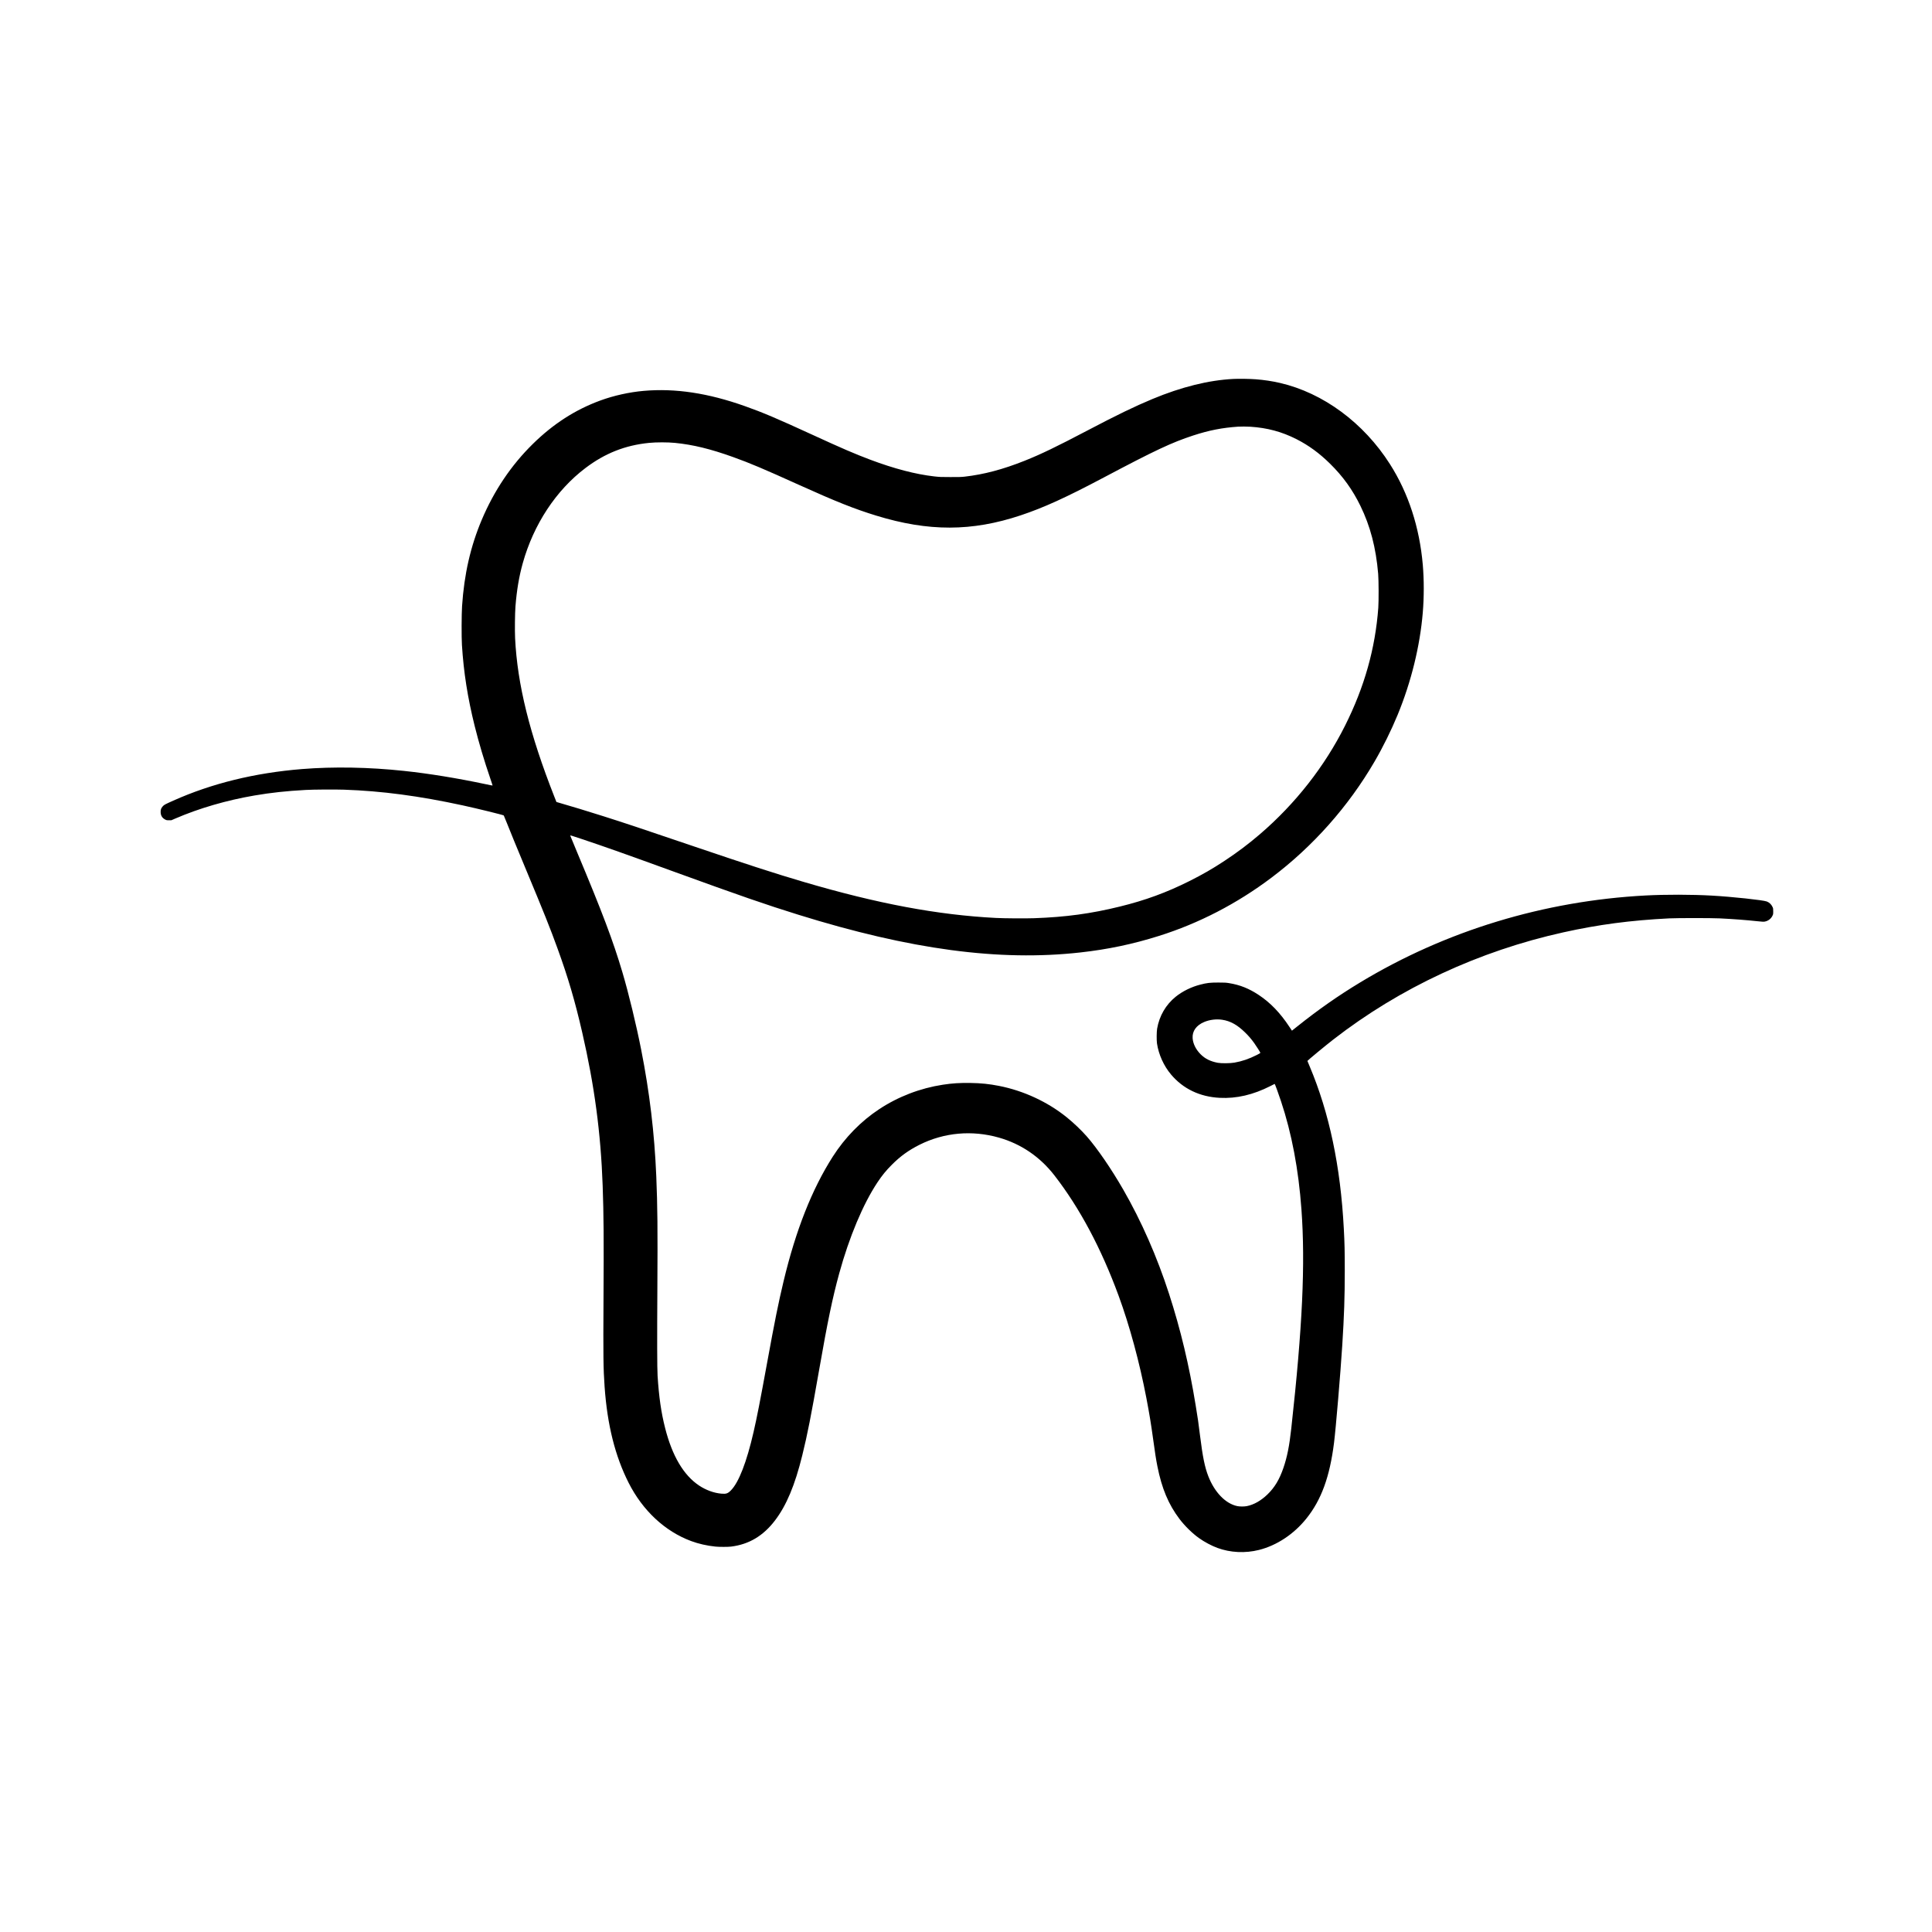 <?xml version="1.0" standalone="no"?>
<!DOCTYPE svg PUBLIC "-//W3C//DTD SVG 20010904//EN"
 "http://www.w3.org/TR/2001/REC-SVG-20010904/DTD/svg10.dtd">
<svg version="1.0" xmlns="http://www.w3.org/2000/svg"
 width="8000pt" height="8000pt" viewBox="0 0 8000 8000"
 preserveAspectRatio="xMidYMid meet">

<g transform="translate(0,8000) scale(0.1,-0.1)"
fill="#000000" stroke="none">
<path d="M51070 64309 c-1029 -53 -2148 -331 -3350 -831 -742 -309 -1471 -662
-2700 -1308 -1268 -666 -1920 -981 -2595 -1250 -892 -356 -1687 -567 -2480
-657 -131 -15 -238 -18 -590 -17 -400 0 -447 2 -670 27 -772 88 -1658 319
-2650 692 -635 239 -1179 473 -2388 1029 -1476 678 -2054 924 -2803 1189
-1526 542 -2882 746 -4189 632 -596 -52 -1244 -196 -1796 -399 -1036 -379
-1951 -968 -2798 -1801 -894 -879 -1601 -1930 -2111 -3135 -466 -1102 -730
-2256 -817 -3580 -22 -330 -25 -1292 -5 -1610 71 -1132 234 -2170 527 -3351
172 -691 398 -1449 645 -2169 56 -161 99 -295 96 -297 -2 -3 -132 22 -288 56
-1173 249 -2340 439 -3383 550 -1448 155 -2913 181 -4220 76 -1956 -158 -3743
-597 -5330 -1308 -348 -155 -378 -172 -433 -232 -72 -78 -95 -145 -90 -255 7
-136 64 -228 180 -291 60 -32 68 -34 163 -34 l100 0 166 72 c984 425 2126 757
3274 953 689 118 1320 186 2120 230 317 18 1216 24 1590 11 1568 -54 3106
-258 4920 -651 604 -131 1674 -394 1695 -417 5 -4 64 -150 133 -323 175 -441
360 -892 807 -1965 723 -1734 982 -2380 1283 -3211 439 -1206 725 -2180 1025
-3484 507 -2201 769 -4160 847 -6345 43 -1205 50 -2191 35 -4680 -14 -2388 -8
-2890 45 -3645 112 -1585 434 -2870 995 -3980 584 -1152 1503 -2009 2591
-2413 301 -112 657 -193 1004 -228 157 -16 523 -16 650 0 739 92 1328 443
1815 1081 475 623 826 1460 1130 2695 212 858 366 1641 695 3520 355 2032 557
3001 835 4015 414 1508 987 2873 1583 3770 195 293 352 486 602 736 349 350
694 598 1141 822 1017 509 2174 613 3287 296 918 -261 1702 -795 2300 -1567
1046 -1349 1935 -3017 2657 -4982 454 -1236 867 -2760 1149 -4235 128 -673
191 -1056 281 -1710 76 -557 119 -835 175 -1115 181 -916 460 -1580 912 -2178
223 -294 529 -594 809 -795 226 -161 519 -317 762 -407 537 -198 1152 -228
1722 -85 740 186 1444 653 1964 1300 619 771 968 1727 1145 3135 75 595 266
2861 341 4035 78 1231 104 1998 104 3085 0 823 -7 1137 -40 1755 -136 2576
-600 4783 -1411 6708 -51 123 -95 227 -96 231 -4 13 746 634 1073 887 2748
2135 6026 3662 9527 4438 1457 323 2776 497 4378 578 339 17 1753 17 2095 0
570 -28 1099 -68 1561 -118 200 -21 253 -24 303 -15 137 24 257 114 318 238
32 65 33 73 33 188 0 110 -2 125 -28 179 -51 110 -133 187 -240 228 -156 59
-1434 196 -2272 243 -837 47 -1916 49 -2745 5 -4207 -223 -8274 -1460 -11808
-3594 -908 -548 -1735 -1126 -2616 -1829 l-219 -175 -107 161 c-379 574 -782
994 -1260 1312 -411 274 -786 424 -1244 497 -124 20 -177 23 -441 23 -342 0
-463 -14 -740 -85 -371 -94 -740 -275 -1020 -501 -409 -329 -680 -794 -771
-1324 -22 -127 -25 -479 -6 -610 69 -462 280 -928 580 -1285 498 -594 1193
-927 2018 -969 693 -36 1385 125 2099 488 94 47 173 87 176 89 10 4 148 -374
261 -712 446 -1338 728 -2830 848 -4486 164 -2266 44 -4858 -421 -9070 -79
-720 -172 -1185 -325 -1631 -166 -483 -364 -813 -661 -1100 -271 -261 -563
-426 -858 -485 -104 -20 -288 -20 -390 1 -485 100 -940 568 -1201 1236 -147
378 -233 799 -344 1689 -73 588 -82 650 -181 1255 -270 1655 -621 3128 -1101
4610 -495 1531 -1147 3015 -1896 4315 -495 861 -1078 1710 -1510 2203 -225
256 -544 561 -832 793 -792 639 -1781 1098 -2800 1299 -413 81 -741 115 -1185
122 -439 7 -750 -12 -1145 -73 -943 -145 -1844 -491 -2634 -1012 -756 -498
-1418 -1175 -1924 -1968 -861 -1348 -1532 -3048 -2036 -5159 -217 -909 -359
-1610 -686 -3400 -284 -1553 -419 -2246 -556 -2840 -287 -1251 -613 -2089
-938 -2418 -129 -131 -197 -154 -398 -136 -308 27 -639 148 -922 337 -641 428
-1113 1228 -1405 2381 -164 643 -256 1283 -312 2166 -19 305 -22 1521 -9 3620
15 2474 6 3402 -45 4640 -75 1783 -276 3471 -626 5243 -202 1026 -522 2346
-775 3197 -387 1307 -836 2494 -1879 4980 -153 363 -280 670 -282 682 -5 21
33 10 483 -141 1047 -352 1708 -586 3849 -1364 2666 -969 3780 -1355 5100
-1765 4654 -1449 8332 -1941 11690 -1566 1140 127 2172 344 3250 683 1657 521
3234 1337 4660 2411 1718 1293 3190 2950 4272 4810 350 600 691 1293 958 1939
559 1359 923 2841 1039 4226 54 642 54 1358 1 1980 -135 1556 -597 2973 -1360
4171 -1090 1713 -2764 2949 -4556 3363 -321 74 -657 125 -1004 151 -254 19
-699 26 -925 14z m705 -1979 c701 -45 1303 -207 1910 -515 504 -256 946 -579
1389 -1015 534 -526 932 -1078 1257 -1745 411 -842 644 -1733 736 -2815 22
-260 25 -1138 5 -1410 -126 -1688 -572 -3271 -1372 -4870 -845 -1690 -2057
-3237 -3521 -4495 -478 -410 -938 -757 -1473 -1110 -491 -324 -909 -565 -1456
-839 -949 -475 -1828 -797 -2885 -1056 -1188 -292 -2230 -434 -3540 -481 -352
-13 -1256 -7 -1590 11 -2415 125 -4895 590 -7952 1490 -1176 346 -2358 729
-4488 1452 -2242 761 -2891 978 -3804 1268 -652 207 -1398 434 -1893 575 l-57
16 -82 207 c-1029 2612 -1536 4658 -1630 6577 -15 310 -7 1038 15 1315 53 670
149 1241 302 1788 448 1606 1378 3020 2595 3941 807 612 1647 944 2634 1042
300 30 774 30 1075 0 752 -75 1468 -250 2405 -586 706 -254 1239 -479 2743
-1159 1510 -682 2280 -989 3182 -1266 2169 -666 3961 -663 5984 11 954 318
1878 739 3441 1567 2116 1121 2816 1450 3705 1740 655 214 1196 320 1860 365
110 8 359 6 505 -3z m-1168 -24556 c335 -49 627 -210 946 -523 154 -150 260
-274 385 -448 89 -125 242 -366 249 -394 4 -14 -26 -33 -147 -94 -329 -165
-607 -260 -925 -316 -171 -31 -546 -34 -690 -7 -305 58 -526 168 -710 353
-198 199 -317 439 -331 670 -18 290 152 528 475 665 226 96 501 131 748 94z"/>
</g>
</svg>
